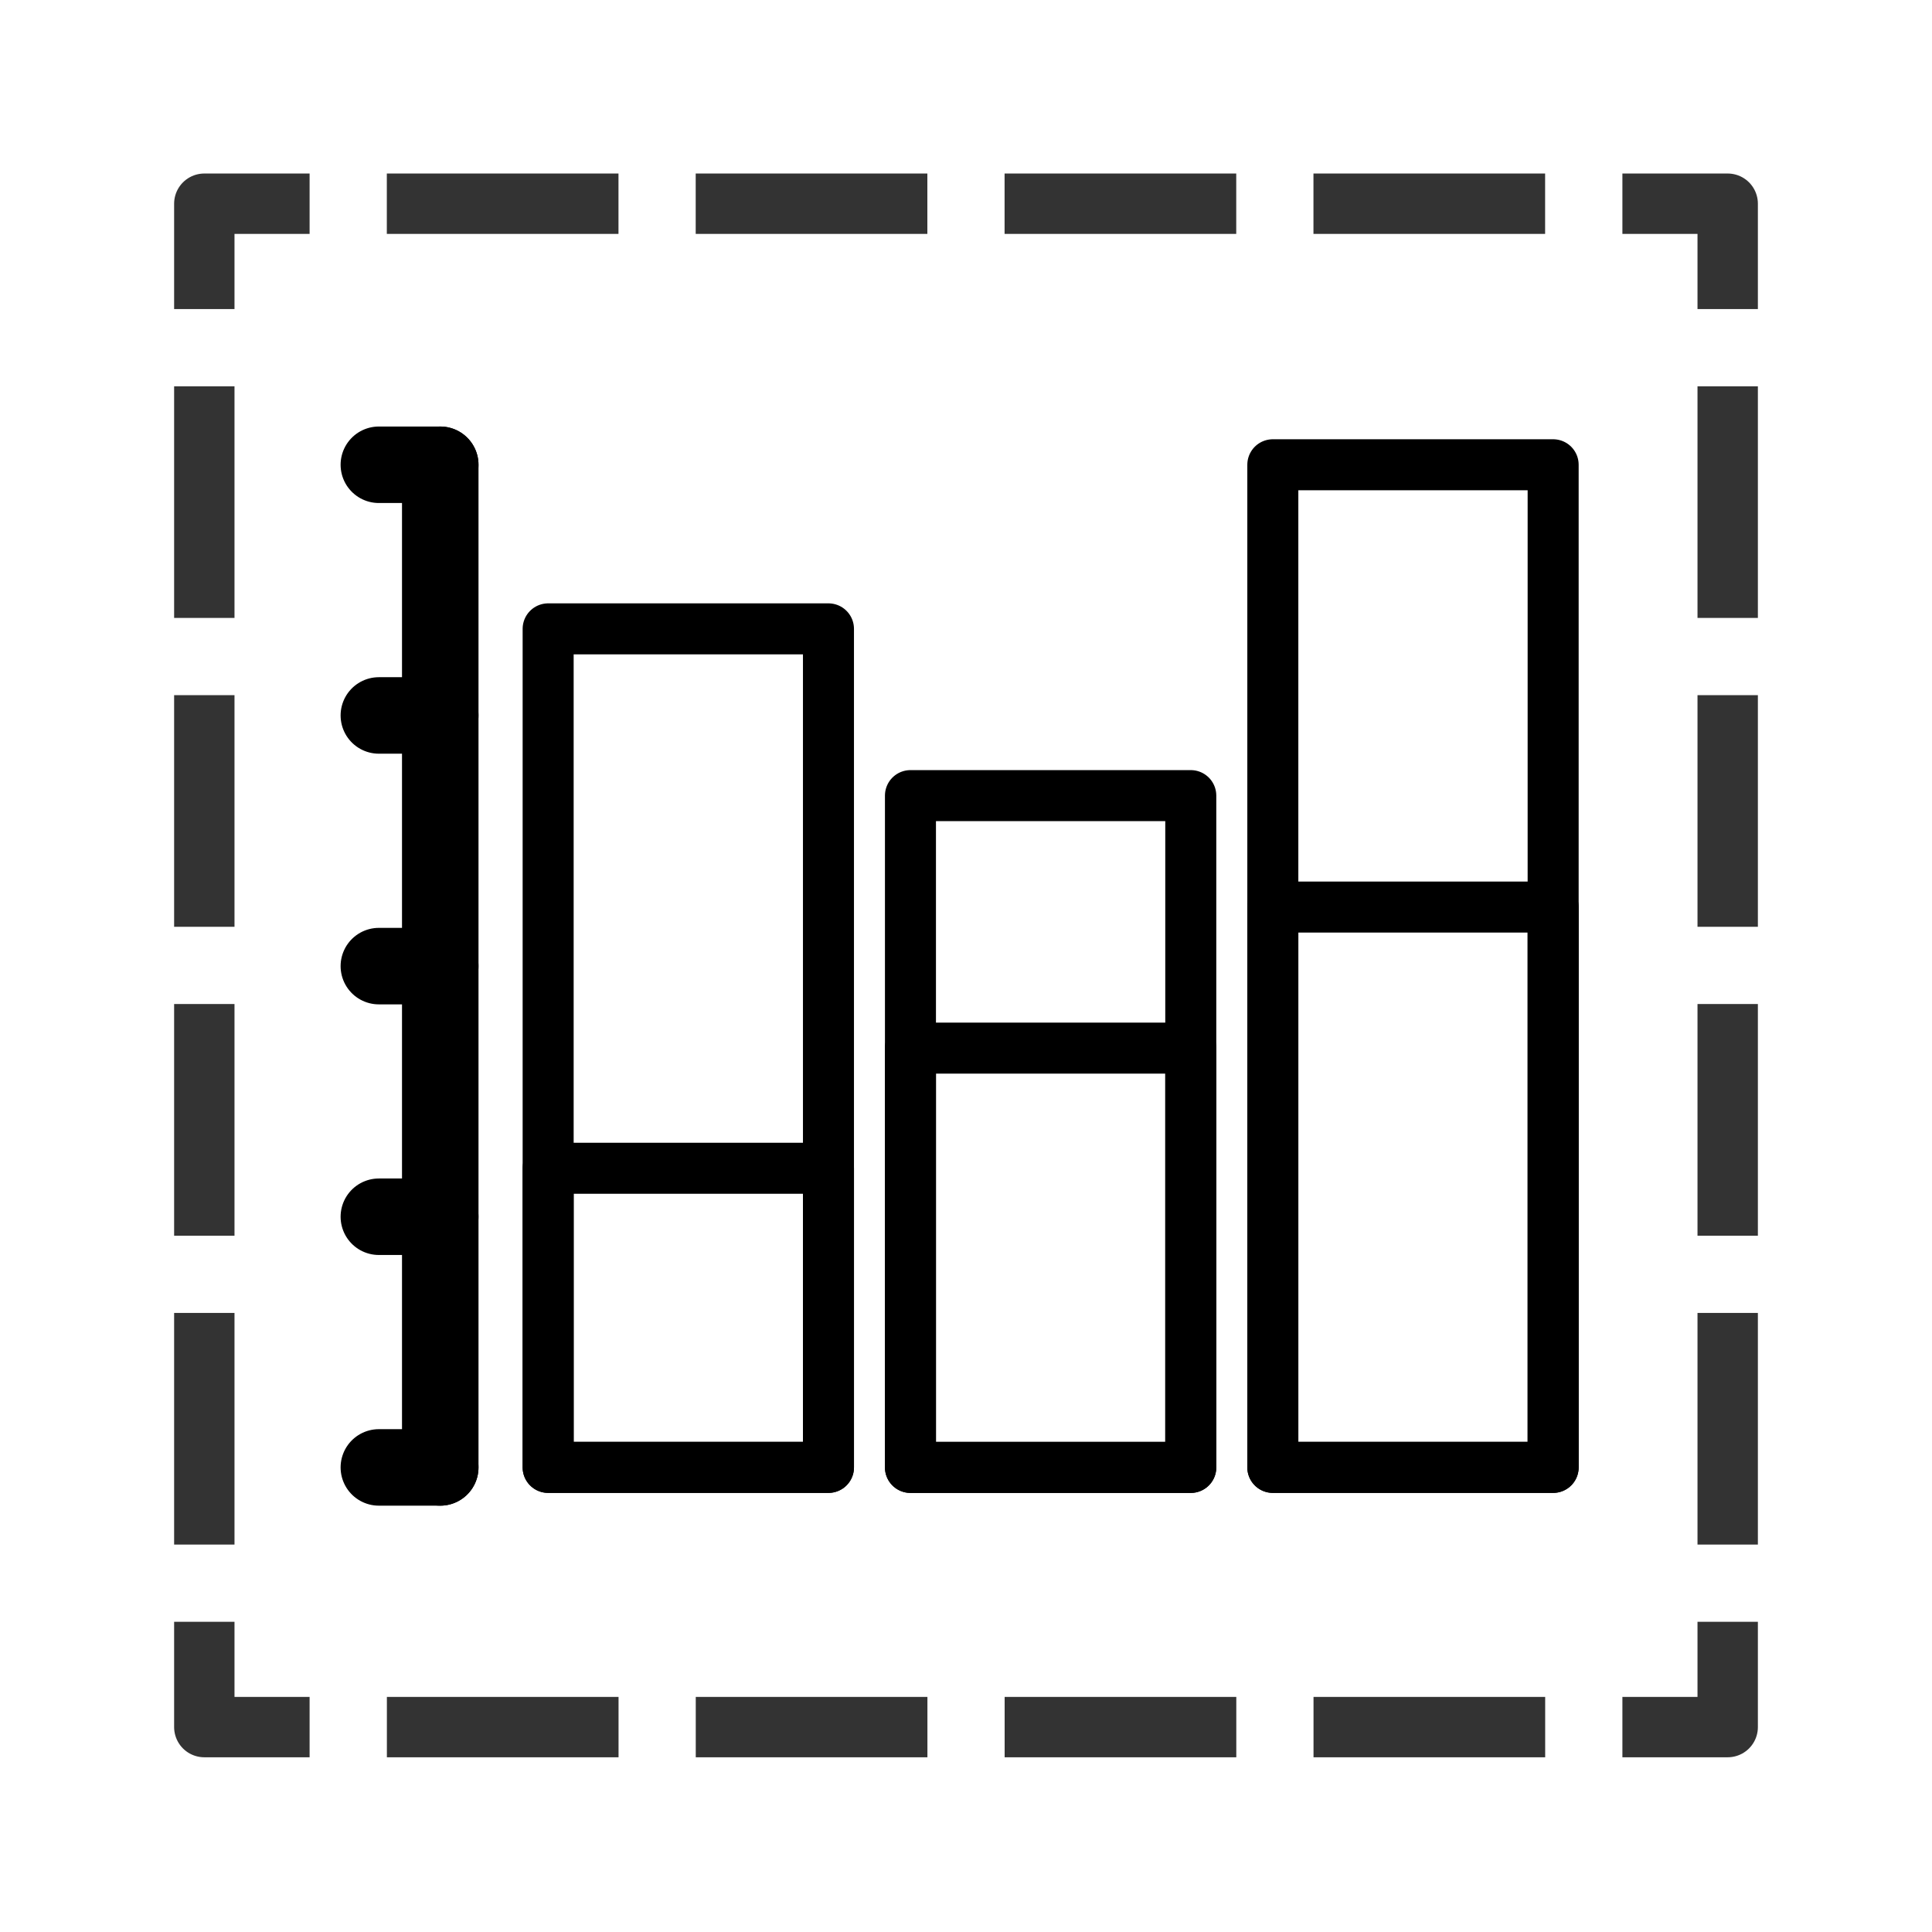 <svg xmlns="http://www.w3.org/2000/svg" viewBox="0 0 32 32">
    <title>icons</title>
    <rect x="9.079" y="10.416" width="4.643" height="13.889"
        style="fill:none;stroke:#000;stroke-linecap:round;stroke-linejoin:round;stroke-width:0.845px" />
    <line x1="6.275" y1="7.698" x2="7.292" y2="7.698"
        style="fill:none;stroke:#000;stroke-linecap:round;stroke-linejoin:round;stroke-width:1.267px" />
    <line x1="6.275" y1="24.305" x2="7.292" y2="24.305"
        style="fill:none;stroke:#000;stroke-linecap:round;stroke-linejoin:round;stroke-width:1.267px" />
    <line x1="6.275" y1="11.85" x2="7.292" y2="11.85"
        style="fill:none;stroke:#000;stroke-linecap:round;stroke-linejoin:round;stroke-width:1.267px" />
    <line x1="6.275" y1="16.002" x2="7.292" y2="16.002"
        style="fill:none;stroke:#000;stroke-linecap:round;stroke-linejoin:round;stroke-width:1.267px" />
    <line x1="6.275" y1="20.153" x2="7.292" y2="20.153"
        style="fill:none;stroke:#000;stroke-linecap:round;stroke-linejoin:round;stroke-width:1.267px" />
    <rect x="15.08" y="13.178" width="4.643" height="11.127"
        style="fill:none;stroke:#000;stroke-linecap:round;stroke-linejoin:round;stroke-width:0.845px" />
    <rect x="21.082" y="7.698" width="4.643" height="16.606"
        style="fill:none;stroke:#000;stroke-linecap:round;stroke-linejoin:round;stroke-width:0.845px" />
    <rect x="9.079" y="19.35" width="4.643" height="4.954"
        style="fill-opacity:0.0;stroke:#000;stroke-linecap:round;stroke-linejoin:round;stroke-width:0.845px" />
    <rect x="15.08" y="17.36" width="4.643" height="6.945"
        style="fill-opacity:0.0;stroke:#000;stroke-linecap:round;stroke-linejoin:round;stroke-width:0.845px" />
    <rect x="21.082" y="15.024" width="4.643" height="9.281"
        style="fill-opacity:0.0;stroke:#000;stroke-linecap:round;stroke-linejoin:round;stroke-width:0.845px" />
    <line x1="7.292" y1="7.698" x2="7.292" y2="24.305"
        style="fill:none;stroke:#000;stroke-linecap:round;stroke-linejoin:round;stroke-width:1.267px" />
    <g style="opacity:0.8">
        <polyline points="28.616 26.862 28.616 28.606 26.872 28.606"
            style="fill:none;stroke:#000;stroke-linejoin:round" />
        <line x1="25.593" y1="28.606" x2="5.768" y2="28.606"
            style="fill:none;stroke:#000;stroke-linejoin:round;stroke-dasharray:3.837,1.279" />
        <polyline points="5.128 28.606 3.384 28.606 3.384 26.862" style="fill:none;stroke:#000;stroke-linejoin:round" />
        <line x1="3.384" y1="25.583" x2="3.384" y2="5.758"
            style="fill:none;stroke:#000;stroke-linejoin:round;stroke-dasharray:3.837,1.279" />
        <polyline points="3.384 5.119 3.384 3.374 5.128 3.374" style="fill:none;stroke:#000;stroke-linejoin:round" />
        <line x1="6.407" y1="3.374" x2="26.232" y2="3.374"
            style="fill:none;stroke:#000;stroke-linejoin:round;stroke-dasharray:3.837,1.279" />
        <polyline points="26.872 3.374 28.616 3.374 28.616 5.119" style="fill:none;stroke:#000;stroke-linejoin:round" />
        <line x1="28.616" y1="6.398" x2="28.616" y2="26.222"
            style="fill:none;stroke:#000;stroke-linejoin:round;stroke-dasharray:3.837,1.279" />
    </g>
</svg>